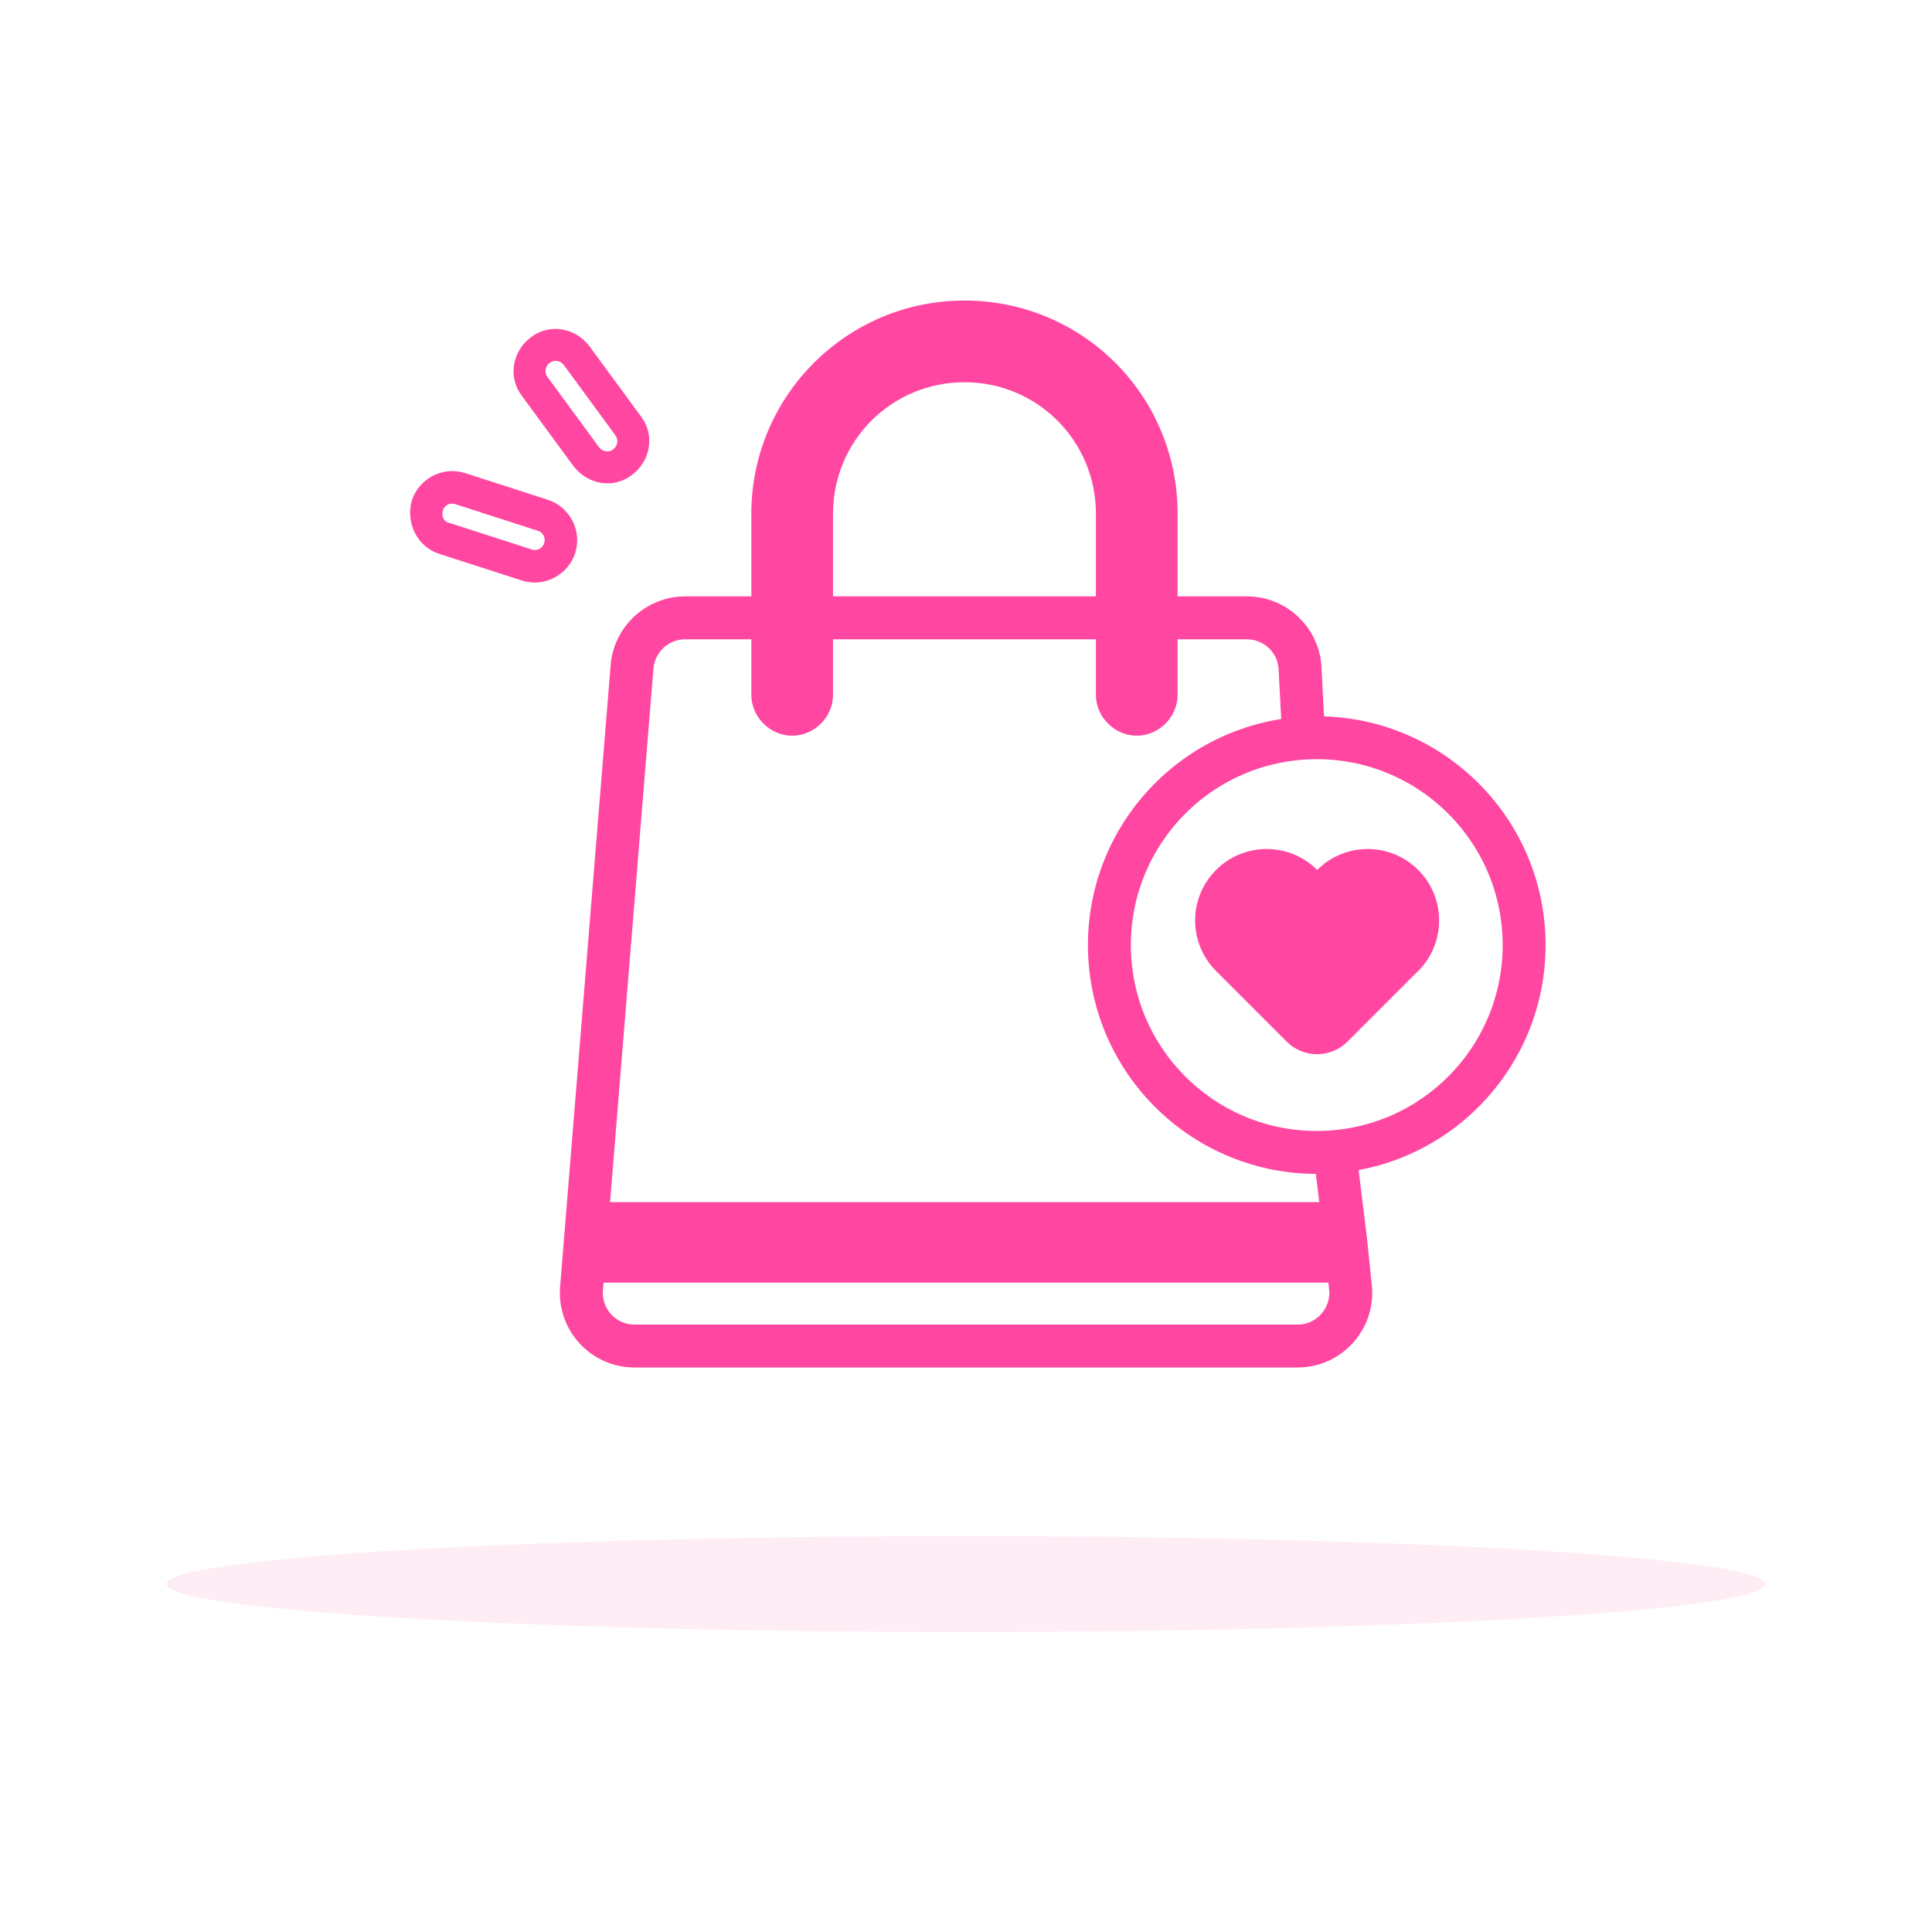 <svg width="180" height="180" viewBox="0 0 180 180" fill="none" xmlns="http://www.w3.org/2000/svg">
<path opacity="0.1" d="M89.996 152.051C131.126 152.051 164.462 150.048 164.462 147.583C164.462 145.117 131.126 143.115 89.996 143.115C48.866 143.115 15.53 145.117 15.53 147.583C15.53 150.048 48.866 152.051 89.996 152.051Z" fill="#FF47A1"/>
<path d="M109.715 47.858V64.736C109.715 66.805 107.977 68.542 105.909 68.542C103.84 68.542 102.103 66.805 102.103 64.736V47.858C102.103 41.073 96.642 35.612 89.858 35.612C83.073 35.612 77.612 41.073 77.612 47.858V64.736C77.612 66.805 75.874 68.542 73.806 68.542C71.737 68.542 70 66.805 70 64.736V47.858C70 36.936 78.853 28 89.858 28C100.862 28 109.715 36.853 109.715 47.858Z" fill="#FF47A1"/>
<path d="M124.5 108.5L125.361 115.5L125.83 120.039C126.07 122.935 123.787 125.408 120.883 125.408H59.126C56.222 125.408 53.938 122.935 54.178 120.039L58.886 62.121C59.101 59.548 61.252 57.562 63.834 57.562H116.166C118.756 57.562 120.907 59.548 121.114 62.121L121.5 69.5" stroke="#FF47A1" stroke-width="4"/>
<path d="M56.623 112H123.188L124 119.5H55L56.623 112Z" fill="#FF47A1"/>
<path fill-rule="evenodd" clip-rule="evenodd" d="M53.425 43.422C54.749 45.159 57.148 45.573 58.886 44.249C60.623 42.925 61.037 40.526 59.713 38.788L54.914 32.252C53.591 30.515 51.191 30.101 49.454 31.425C47.716 32.748 47.302 35.148 48.626 36.885L53.425 43.422ZM51.026 35.148C50.695 34.734 50.778 34.155 51.191 33.824C51.605 33.493 52.184 33.576 52.515 33.989L57.314 40.526C57.645 40.94 57.562 41.519 57.148 41.85C56.735 42.181 56.156 42.098 55.825 41.684L51.026 35.148Z" fill="#FF47A1"/>
<path fill-rule="evenodd" clip-rule="evenodd" d="M40.931 51.605L48.626 54.087C50.694 54.749 52.928 53.591 53.59 51.522C54.252 49.454 53.094 47.22 51.025 46.558L43.331 44.076C41.262 43.414 39.028 44.572 38.366 46.641C37.787 48.709 38.863 50.943 40.931 51.605ZM41.262 47.551C41.428 47.054 41.924 46.806 42.42 46.971L50.115 49.454C50.612 49.619 50.86 50.116 50.694 50.612C50.529 51.108 50.032 51.357 49.536 51.191L41.841 48.709C41.345 48.626 41.097 48.047 41.262 47.551Z" fill="#FF47A1"/>
<path d="M123.428 107.356C134.089 106.943 142.398 97.965 141.985 87.304C141.572 76.643 132.595 68.334 121.933 68.747C111.272 69.16 102.964 78.137 103.376 88.799C103.789 99.46 112.767 107.768 123.428 107.356Z" stroke="#FF47A1" stroke-width="4"/>
<path d="M132.121 90.467L125.552 97.036C123.977 98.611 121.431 98.611 119.867 97.036L113.298 90.467C110.699 87.867 110.699 83.65 113.298 81.05C115.898 78.451 120.115 78.451 122.715 81.05C125.314 78.451 129.532 78.451 132.132 81.05C134.731 83.65 134.731 87.867 132.132 90.467H132.121Z" fill="#FF47A1"/>
</svg>
